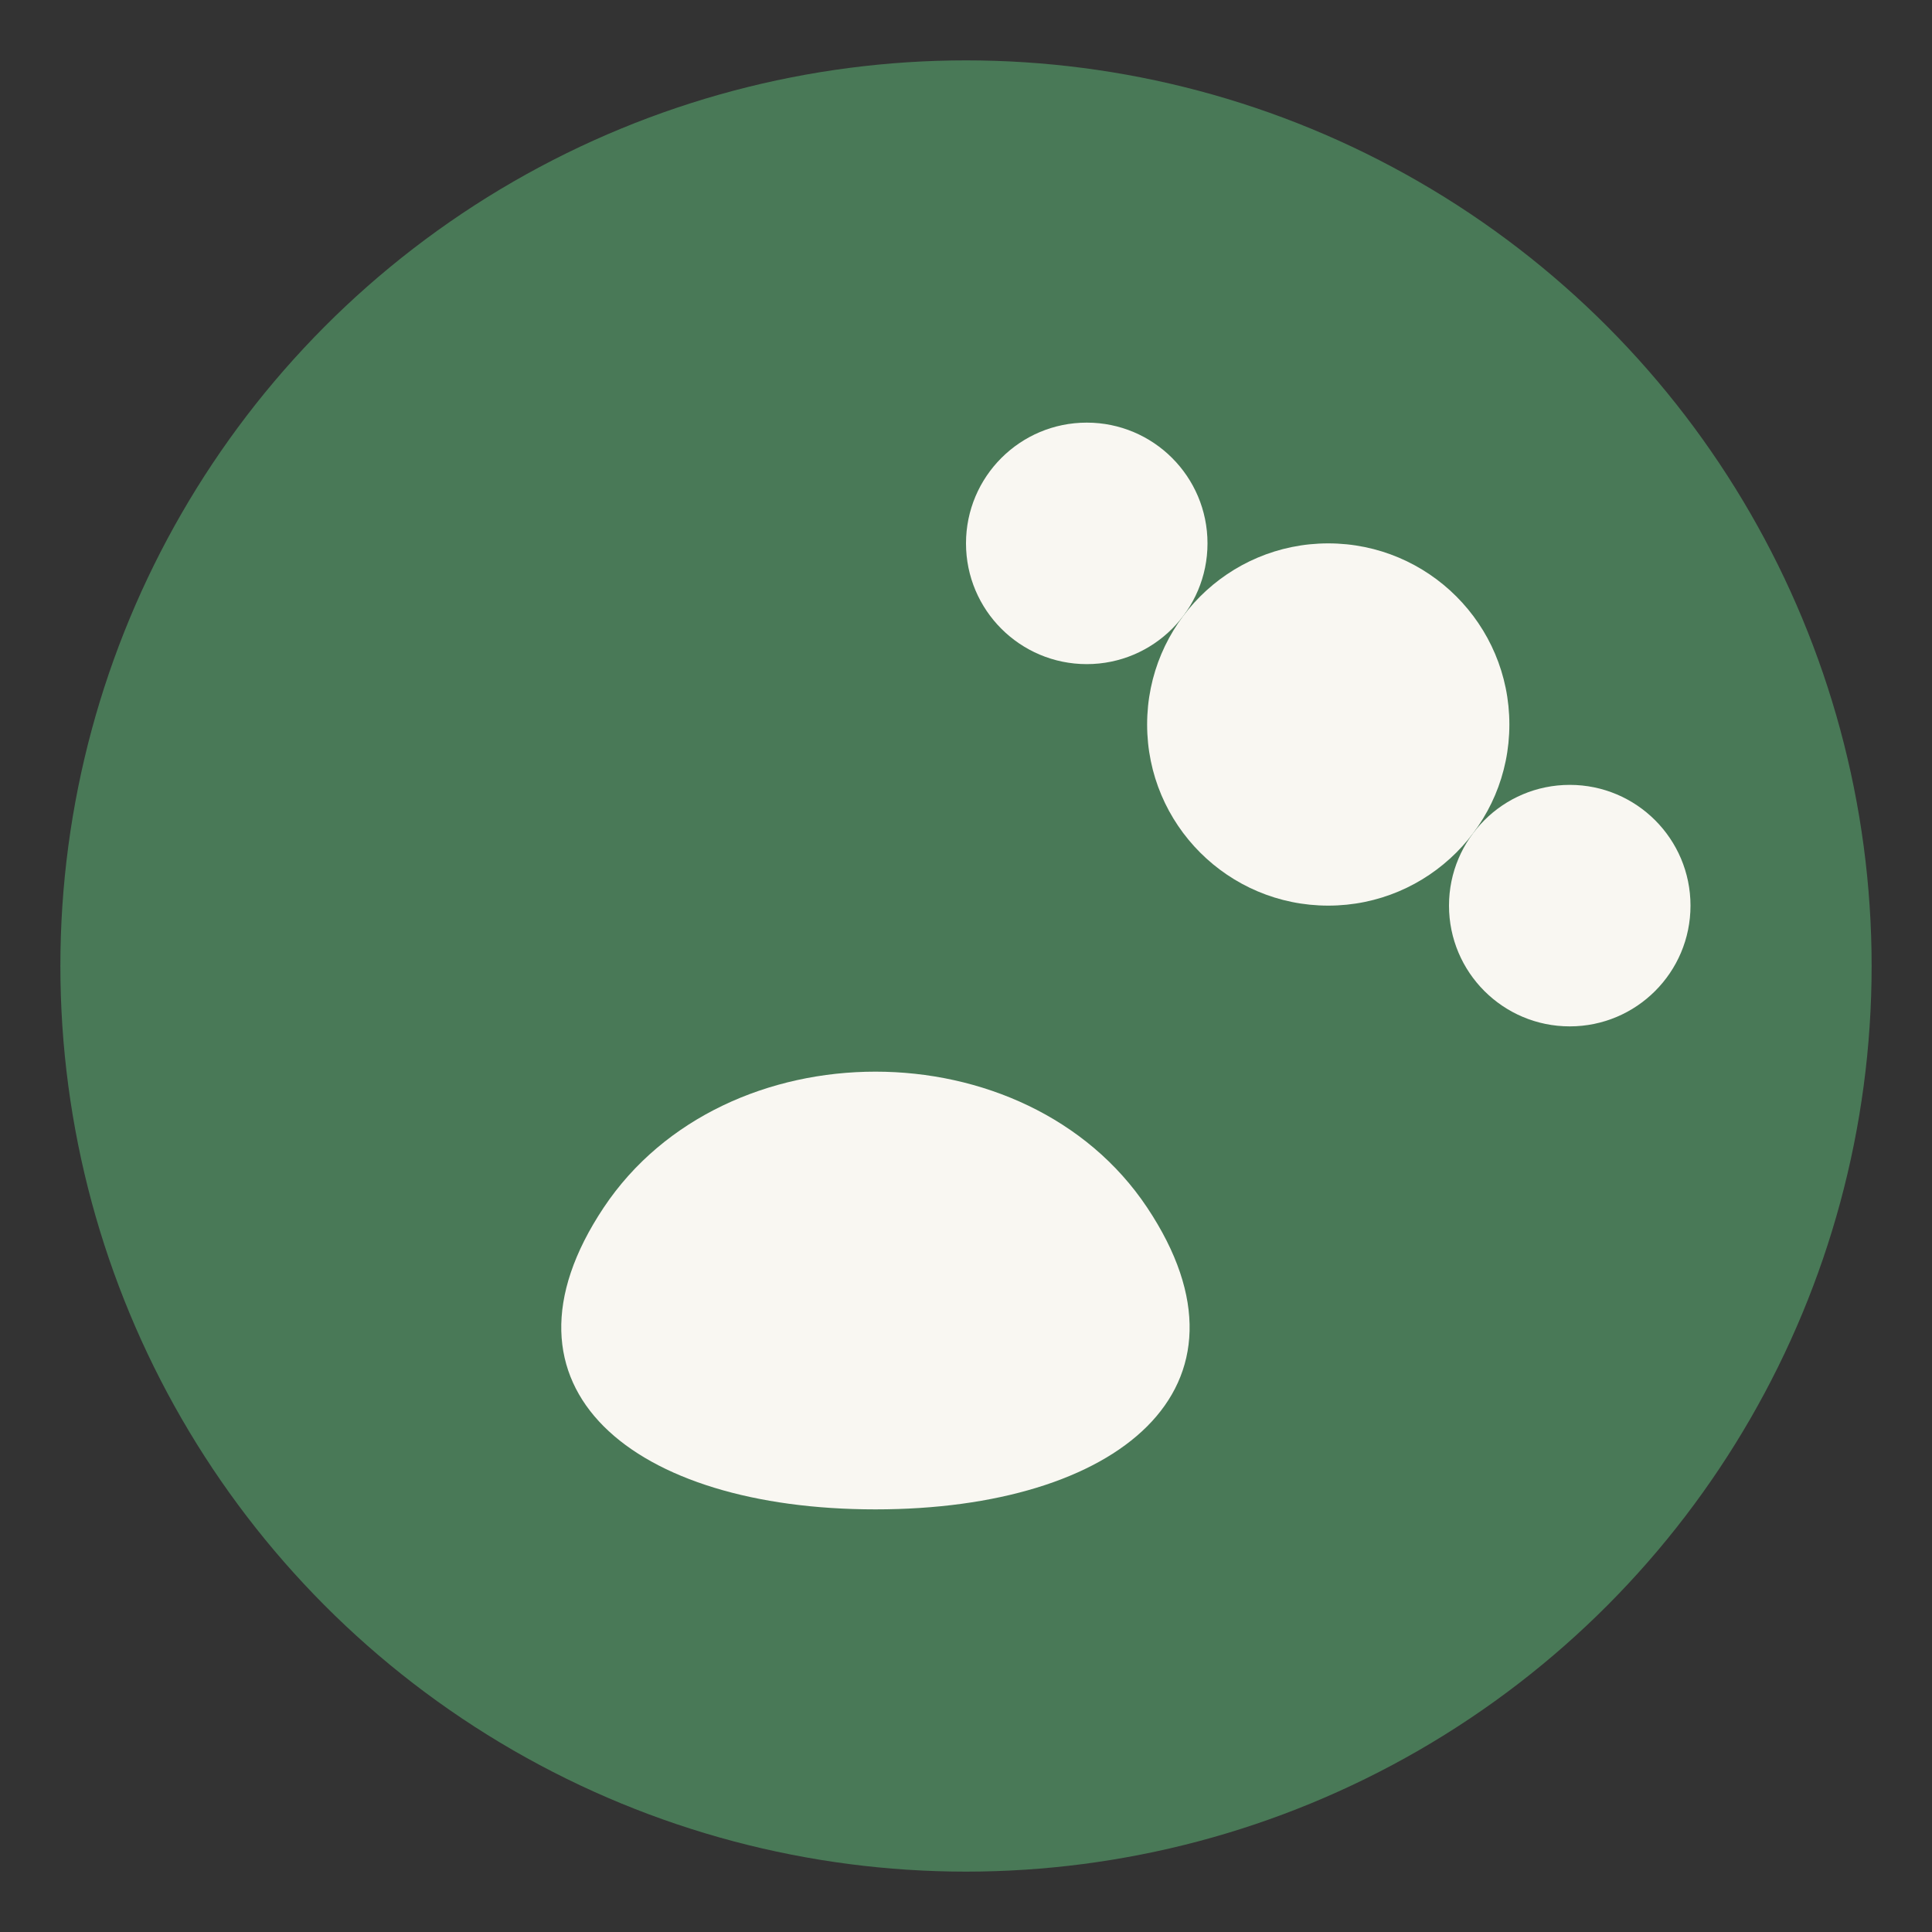 <svg xmlns="http://www.w3.org/2000/svg" viewBox="0 0 64 64">
  <rect x="0" y="0" width="64" height="64" fill="#333333" stroke="none"/>
  <circle cx="32" cy="32" r="30" fill="#497957"/>
  <circle cx="44" cy="24" r="6" fill="#F9F7F2"/>
  <circle cx="36" cy="18" r="4" fill="#F9F7F2"/>
  <circle cx="52" cy="30" r="4" fill="#F9F7F2"/>
  <path d="M20 40c4-6 14-6 18 0s-1 10-9 10-13-4-9-10z" fill="#F9F7F2"/>
</svg>